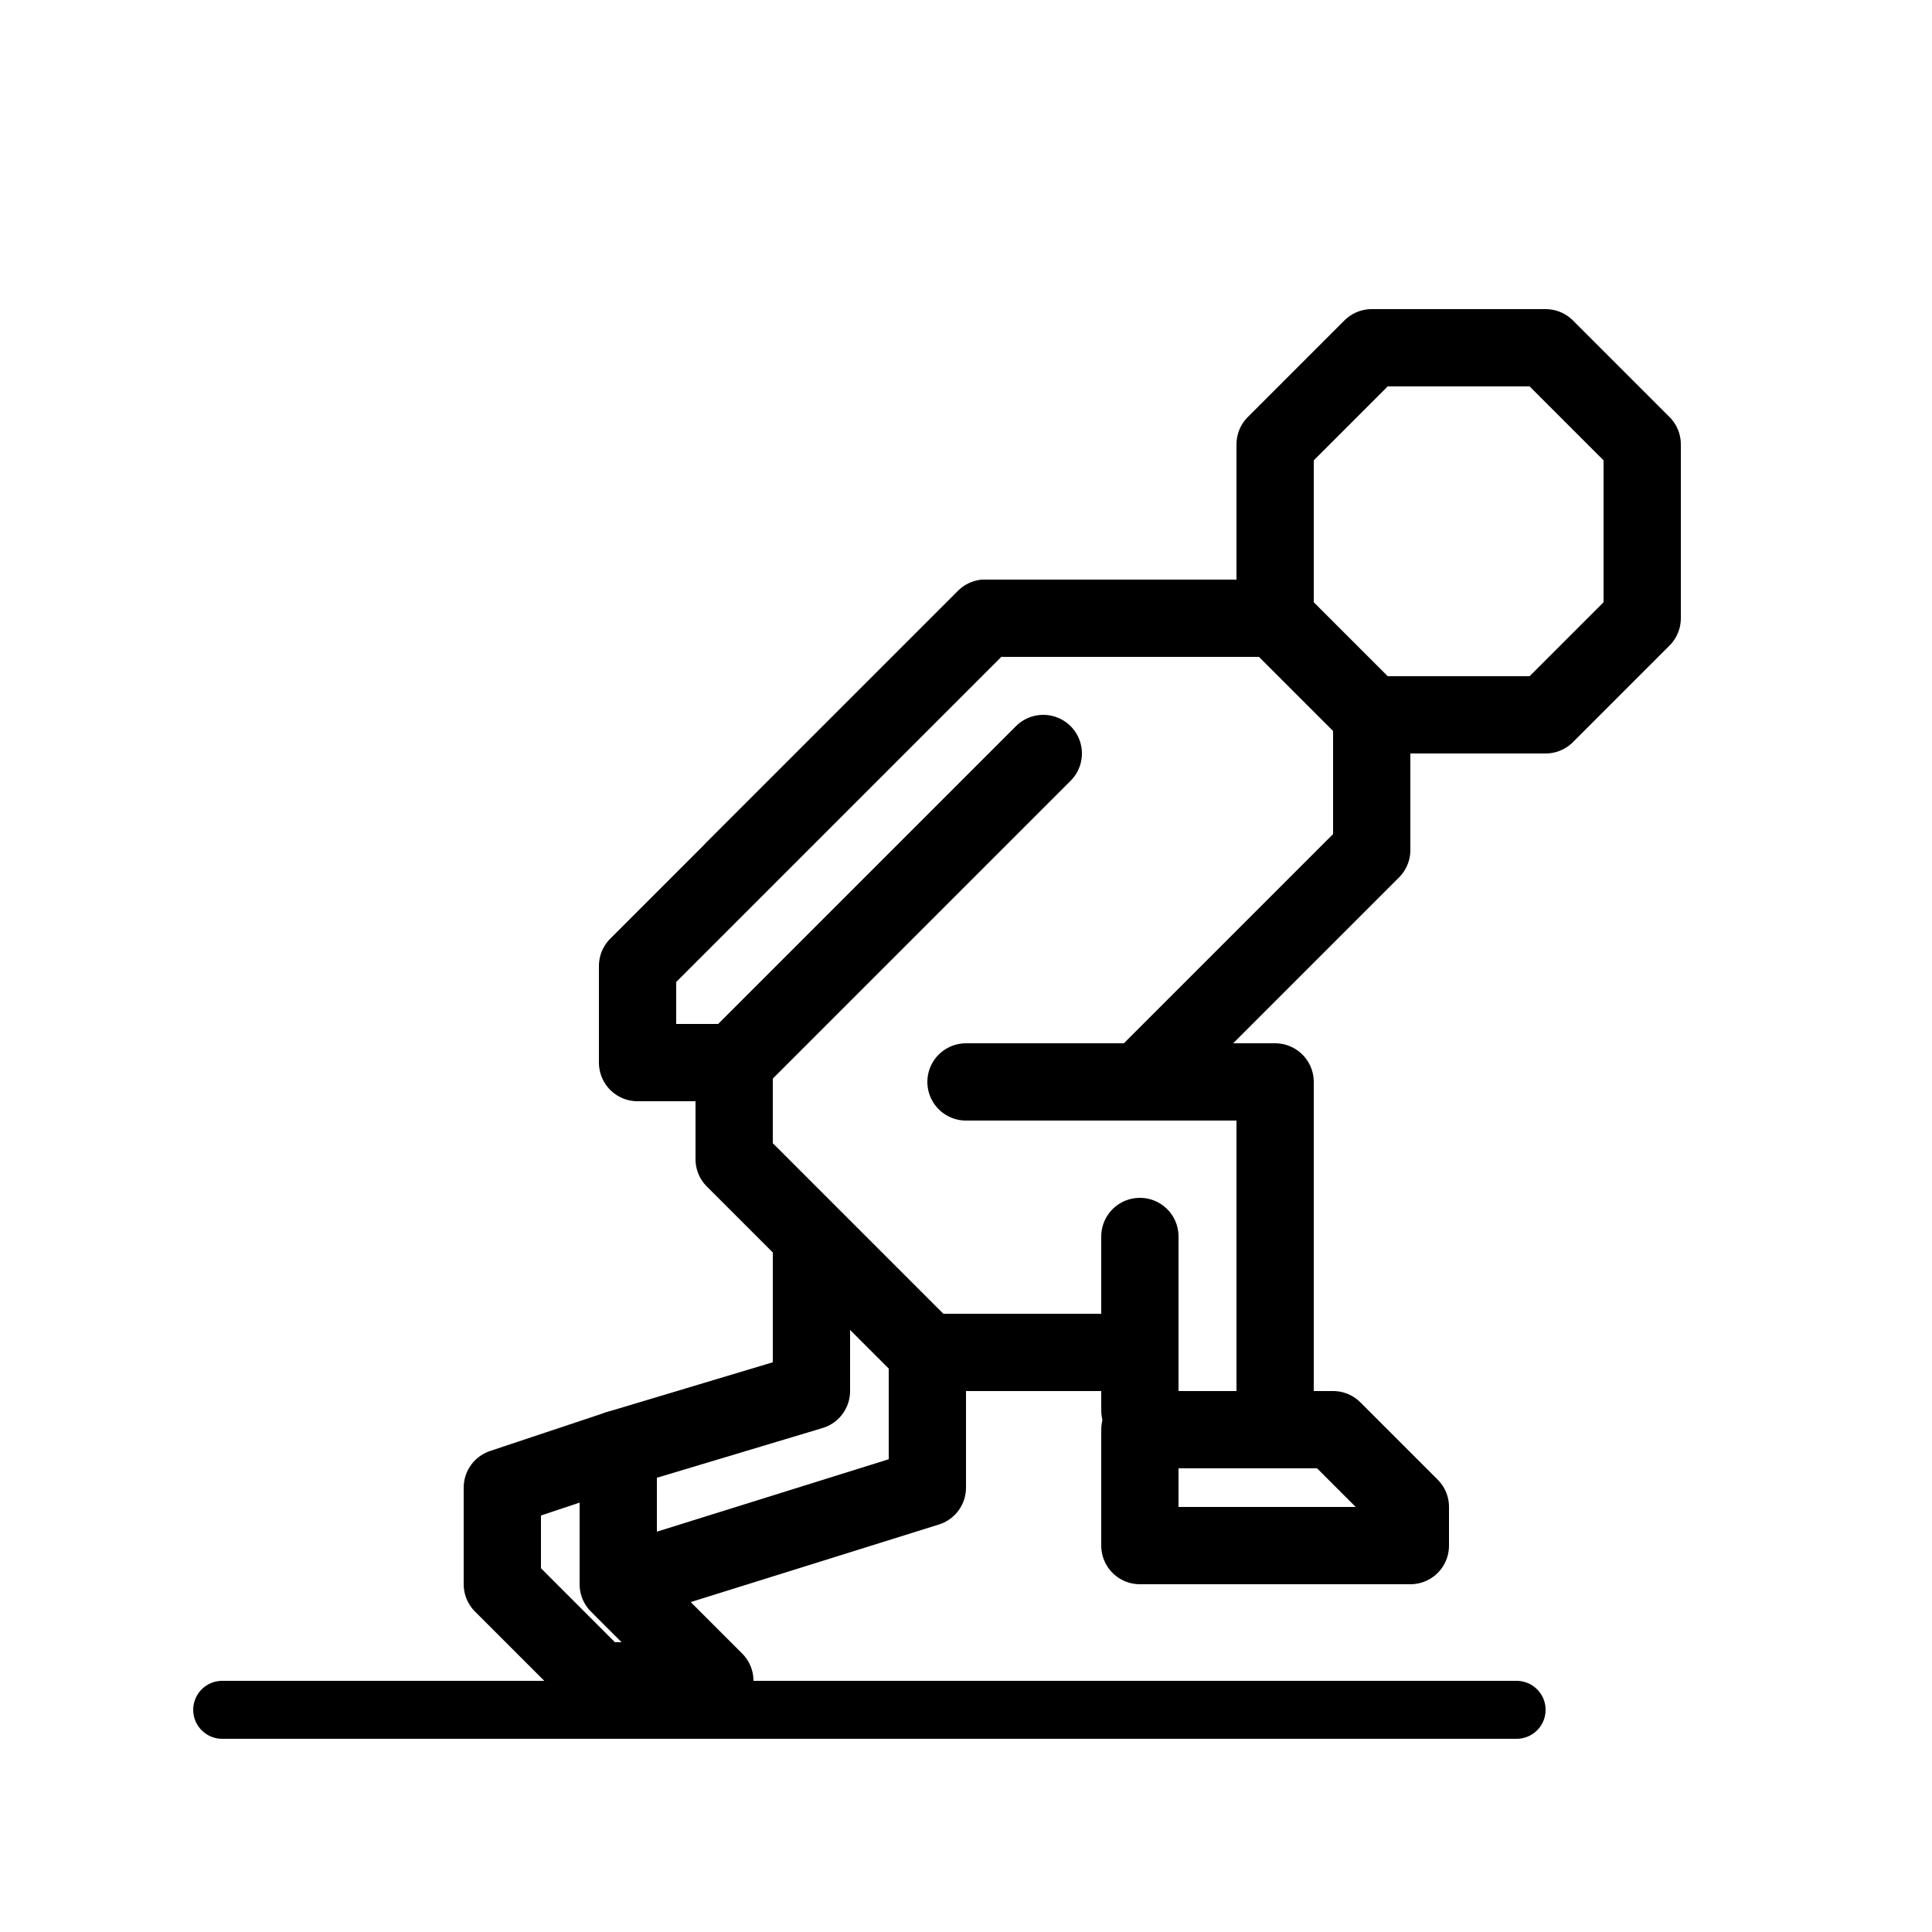 <svg xmlns="http://www.w3.org/2000/svg" viewBox="0 0 100 100"><defs><style>.cls-1,.cls-2{fill:#fff;}.cls-2,.cls-3,.cls-4{stroke:#000;stroke-linecap:round;stroke-linejoin:round;}.cls-2,.cls-3{stroke-width:4px;}.cls-3,.cls-4{fill:none;}.cls-4{stroke-width:3px;}</style></defs><title>80x80_Fitnessapp_lets_get_moving</title><g id="Format"><rect class="cls-1" width="100" height="100"/></g><g id="Design"><polygon class="cls-2" points="48 70 48 77 32 82 32 75 42 72 42 64 48 70"/><polygon class="cls-2" points="59 70 48 70 38 60 38 45 51 32 66 32 71 37 71 44 59 56 66 56 66 80 59 73 59 70"/><line class="cls-3" x1="59" y1="70" x2="59" y2="64"/><line class="cls-3" x1="59" y1="56" x2="50" y2="56"/><polyline class="cls-2" points="54 39 38 55 33 55 33 50 51 32"/><polygon class="cls-2" points="32 82 37 87 31 87 26 82 26 77 32 75 32 82"/><polygon class="cls-2" points="69 74 73 78 73 80 59 80 59 74 69 74"/><line class="cls-4" x1="11.5" y1="88.5" x2="78.5" y2="88.5"/><polygon class="cls-2" points="66 32 66 23 71 18 80 18 85 23 85 32 80 37 71 37 66 32"/></g></svg>